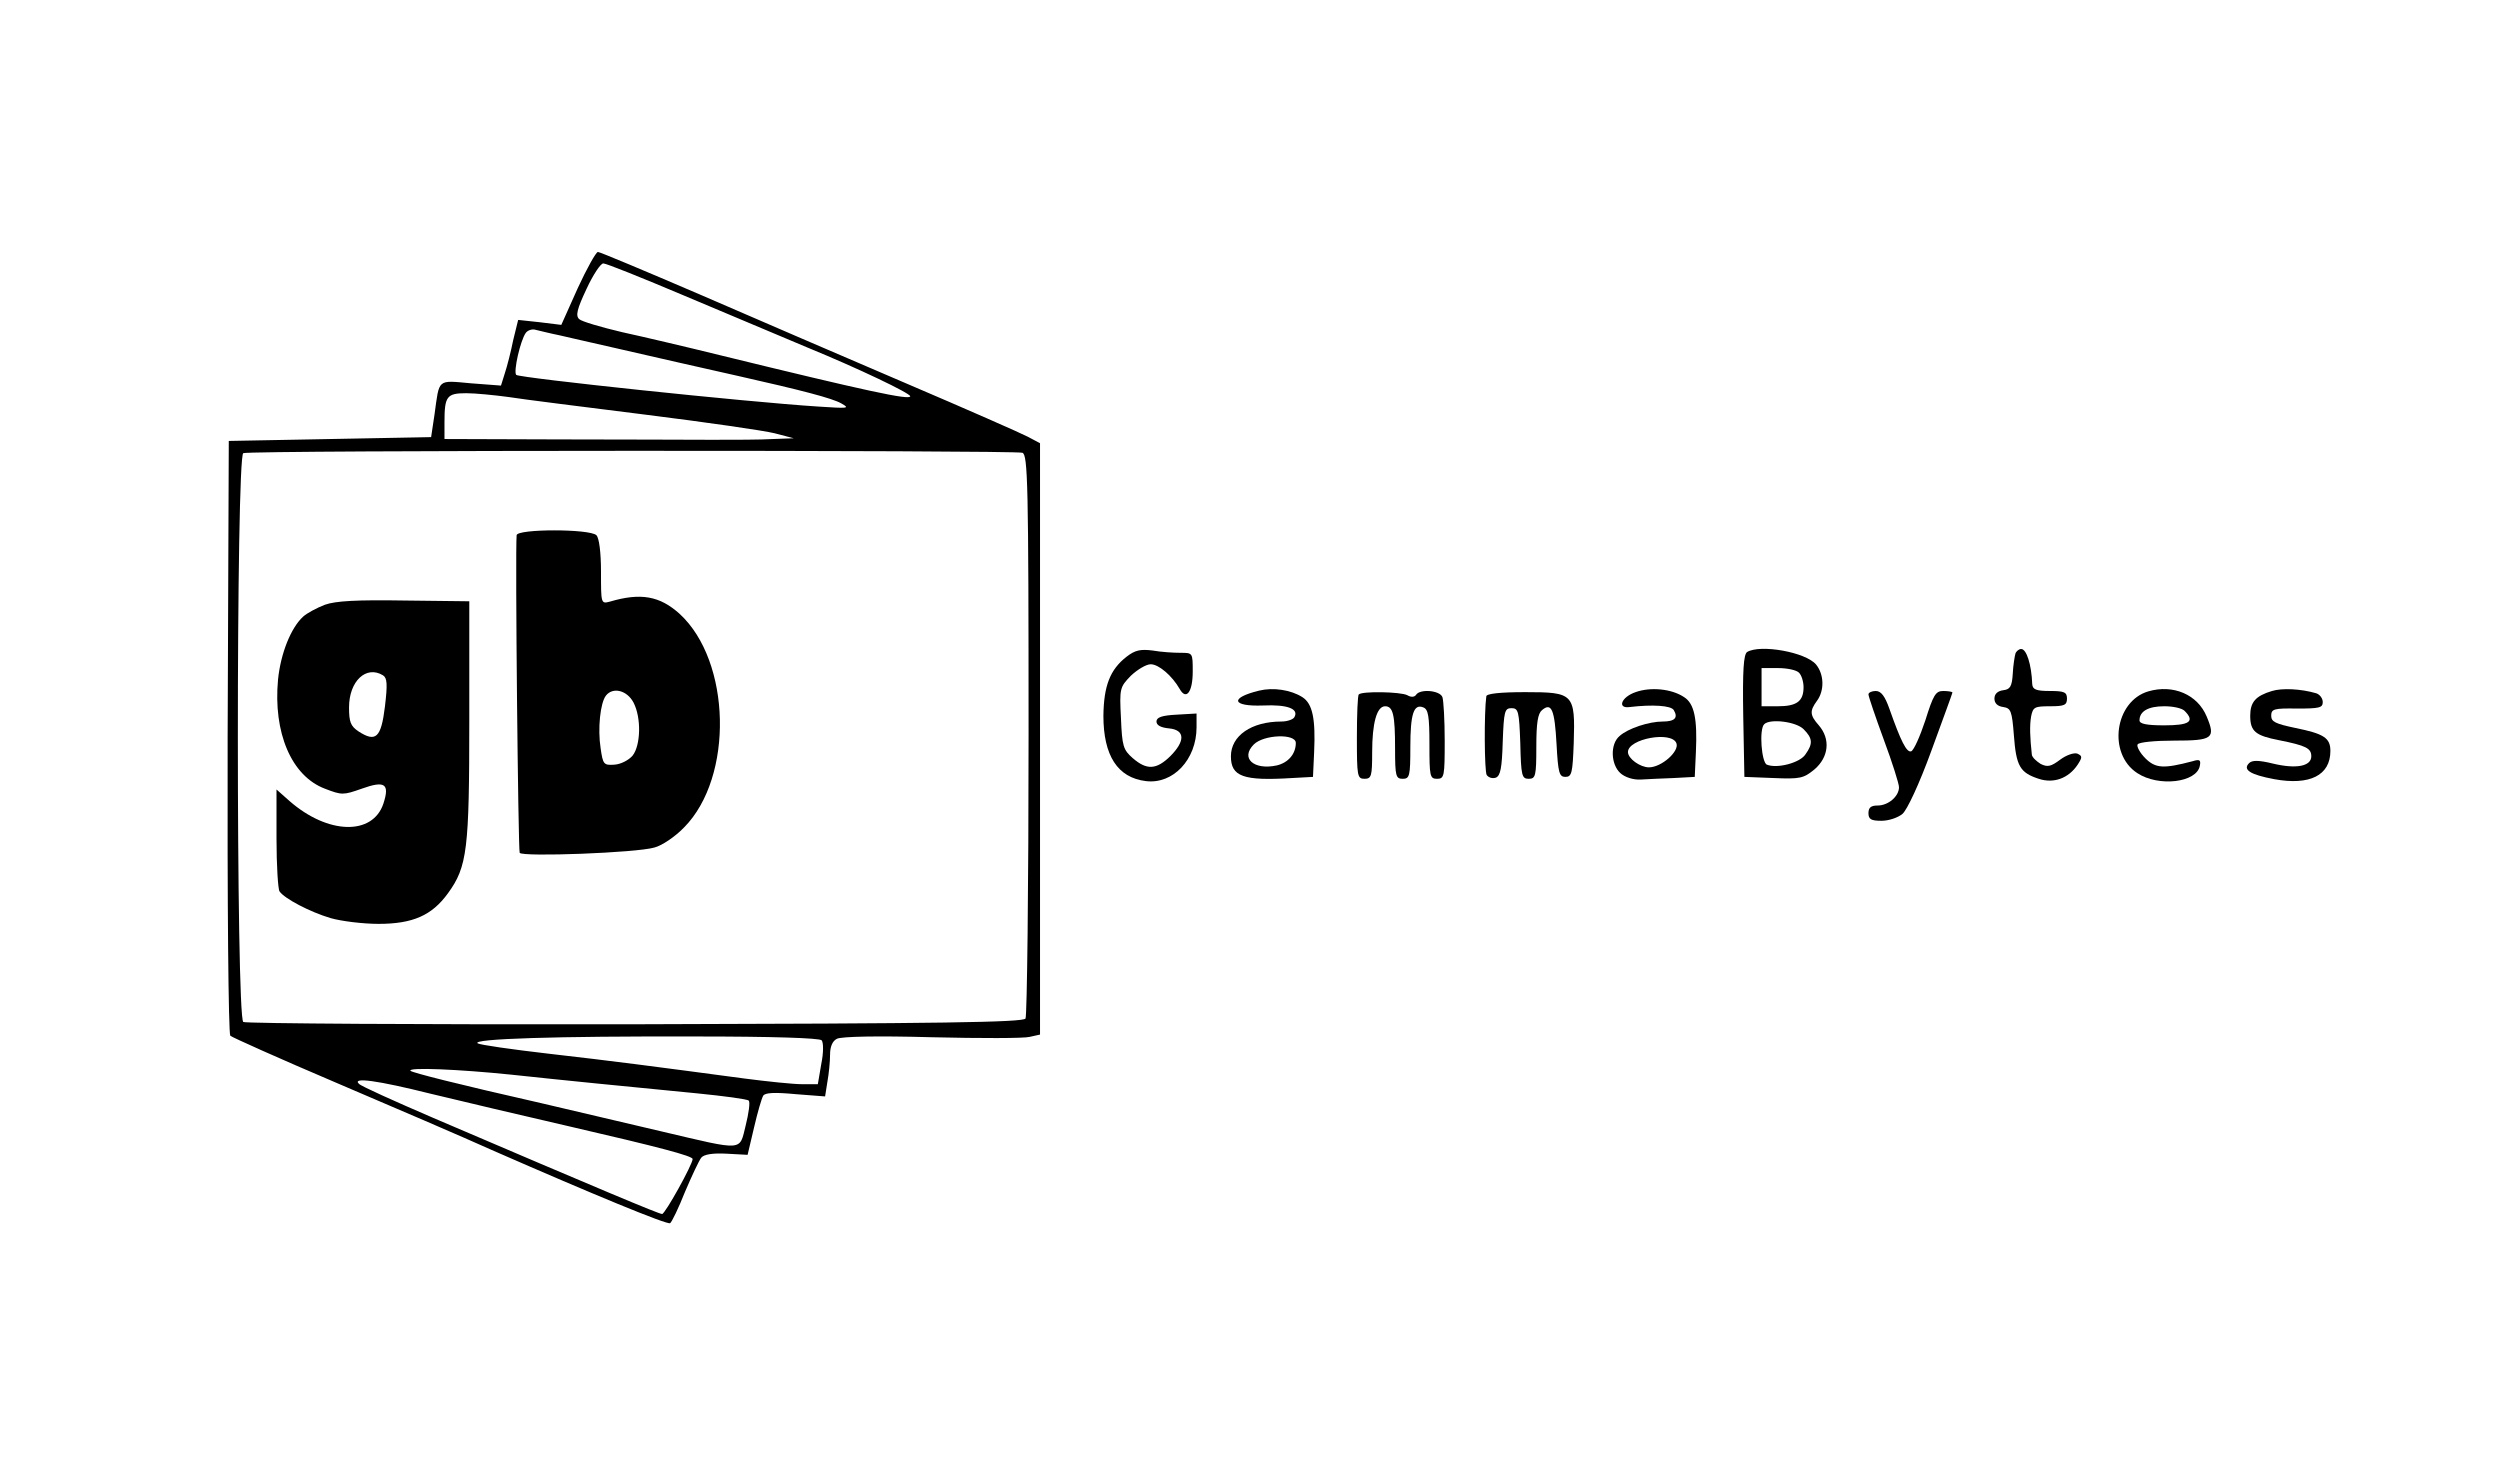 <?xml version="1.0" standalone="no"?>
<!DOCTYPE svg PUBLIC "-//W3C//DTD SVG 20010904//EN"
 "http://www.w3.org/TR/2001/REC-SVG-20010904/DTD/svg10.dtd">
<svg version="1.0" xmlns="http://www.w3.org/2000/svg"
 width="240" height="140" viewBox="0 0 654 382"
 preserveAspectRatio="xMidYMid meet">

<g transform="translate(0,382) scale(0.1,-0.1)"
fill="#000000" stroke="none">
<path d="M1509 3065 l-43 -96 -57 7 -56 6 -13 -53 c-6 -30 -16 -69 -22 -87
l-10 -32 -79 6 c-89 8 -82 13 -95 -81 l-9 -60 -265 -5 -265 -5 -3 -774 c-1
-433 2 -779 7 -784 4 -4 129 -60 277 -123 148 -63 334 -143 414 -179 258 -113
454 -194 461 -189 4 2 22 39 39 82 18 42 37 83 43 90 7 8 29 12 66 10 l55 -3
17 72 c9 39 20 77 24 83 5 8 31 9 84 4 l78 -6 6 38 c4 22 7 53 7 71 0 21 6 36
18 42 12 6 105 8 249 4 126 -3 242 -3 256 1 l27 6 0 775 0 774 -32 17 c-17 9
-160 72 -317 139 -157 67 -402 173 -543 234 -142 61 -261 111 -266 111 -5 0
-29 -43 -53 -95z m278 -19 c109 -46 254 -107 323 -136 134 -55 270 -120 270
-128 0 -11 -116 14 -500 108 -85 21 -200 48 -255 60 -55 13 -106 28 -112 34
-10 9 -6 26 19 79 17 37 37 67 44 67 8 0 102 -38 211 -84z m-327 -104 c25 -6
88 -20 140 -32 52 -12 131 -30 175 -40 44 -10 114 -26 155 -35 164 -37 246
-58 270 -72 23 -13 17 -13 -60 -8 -190 12 -784 75 -792 83 -8 8 11 91 25 110
5 7 17 11 26 8 9 -2 36 -9 61 -14z m-132 -162 c37 -6 198 -26 357 -46 160 -20
313 -42 340 -49 l50 -13 -55 -2 c-30 -2 -102 -2 -160 -2 -58 0 -239 1 -402 1
l-298 1 0 44 c0 68 6 76 57 76 24 0 74 -5 111 -10z m1346 -146 c14 -6 16 -80
16 -738 0 -402 -4 -737 -8 -744 -7 -10 -219 -13 -1023 -15 -558 -1 -1020 2
-1026 6 -19 12 -19 1483 0 1490 18 8 2022 8 2041 1z m-526 -1539 c5 -6 5 -33
-1 -62 l-9 -53 -41 0 c-23 0 -91 7 -152 15 -232 31 -346 46 -513 65 -95 11
-179 23 -185 27 -18 12 207 19 570 18 202 0 325 -4 331 -10z m-813 -90 c149
-16 282 -29 487 -49 70 -7 131 -15 135 -19 4 -4 0 -33 -8 -65 -17 -68 -2 -67
-219 -16 -80 19 -221 52 -315 74 -225 51 -338 80 -344 85 -9 10 128 4 264 -10z
m-211 -50 c78 -19 240 -57 361 -85 238 -55 325 -78 325 -86 0 -14 -72 -144
-80 -144 -8 0 -161 64 -600 252 -102 44 -189 83 -194 89 -19 18 48 9 188 -26z"/>
<path d="M1349 2418 c-4 -45 4 -825 8 -832 8 -11 306 0 353 14 20 5 55 29 78
53 130 132 123 435 -12 559 -52 47 -102 56 -183 32 -23 -6 -23 -5 -23 78 0 52
-5 89 -12 96 -17 17 -208 17 -209 0z m306 -438 c21 -40 19 -112 -2 -139 -10
-12 -31 -23 -48 -24 -28 -2 -30 1 -36 43 -8 51 -1 119 14 138 18 23 55 14 72
-18z"/>
<path d="M847 2236 c-21 -8 -47 -22 -57 -31 -32 -29 -59 -96 -66 -165 -13
-139 35 -253 123 -286 44 -17 48 -17 96 0 61 22 74 13 57 -39 -28 -84 -145
-81 -245 6 l-35 31 0 -128 c0 -71 4 -134 8 -139 13 -19 80 -54 134 -70 28 -8
85 -15 125 -15 90 0 140 22 182 80 51 70 56 115 56 455 l0 310 -170 2 c-124 2
-180 -1 -208 -11z m152 -185 c11 -7 12 -23 5 -82 -10 -82 -24 -94 -69 -65 -21
14 -25 25 -25 63 0 69 45 111 89 84z"/>
<path d="M2947 2100 c-44 -34 -60 -77 -61 -155 0 -104 37 -162 111 -171 71 -9
133 56 133 141 l0 36 -52 -3 c-39 -2 -53 -7 -53 -18 0 -10 12 -16 33 -18 42
-4 43 -33 3 -73 -36 -35 -61 -37 -98 -5 -25 22 -28 31 -31 105 -4 78 -3 81 26
111 17 16 40 30 52 30 21 0 56 -30 76 -65 17 -30 34 -8 34 46 0 49 0 49 -32
49 -18 0 -51 2 -73 6 -32 4 -46 1 -68 -16z"/>
<path d="M4572 2112 c-9 -7 -12 -47 -10 -168 l3 -159 76 -3 c70 -3 79 -1 108
23 37 32 42 79 11 115 -24 27 -24 38 -5 64 20 27 19 69 -2 95 -27 33 -147 54
-181 33z m136 -54 c7 -7 12 -24 12 -38 0 -37 -18 -50 -67 -50 l-43 0 0 50 0
50 43 0 c24 0 48 -5 55 -12z m12 -148 c24 -24 25 -38 5 -66 -14 -22 -74 -38
-101 -27 -14 5 -21 93 -7 106 15 15 83 7 103 -13z"/>
<path d="M5275 2108 c-2 -7 -6 -31 -7 -53 -2 -33 -7 -41 -25 -43 -15 -2 -23
-10 -23 -22 0 -12 8 -20 23 -22 20 -3 23 -10 28 -75 6 -80 16 -97 65 -113 39
-13 78 1 102 37 13 20 12 23 -1 29 -9 3 -29 -4 -45 -16 -24 -18 -33 -20 -51
-11 -11 7 -22 17 -23 24 -5 46 -6 76 -2 100 5 25 9 27 50 27 37 0 44 3 44 20
0 17 -7 20 -45 20 -36 0 -45 4 -46 18 -2 52 -15 92 -29 92 -6 0 -13 -6 -15
-12z"/>
<path d="M3294 2011 c-78 -19 -72 -42 10 -39 65 3 95 -9 82 -31 -4 -6 -19 -11
-34 -11 -78 0 -132 -37 -132 -91 0 -53 32 -65 160 -57 l55 3 3 65 c4 87 -4
127 -31 144 -30 19 -76 26 -113 17z m96 -137 c0 -29 -20 -52 -50 -59 -60 -13
-96 19 -60 55 26 26 110 29 110 4z"/>
<path d="M4280 2007 c-38 -13 -49 -44 -15 -39 59 7 108 4 115 -8 12 -20 3 -30
-29 -30 -36 0 -91 -18 -113 -38 -25 -21 -23 -74 2 -97 12 -11 34 -18 53 -17
17 1 57 3 87 4 l55 3 3 65 c4 87 -4 127 -31 144 -33 22 -88 27 -127 13z m107
-134 c8 -21 -39 -63 -72 -63 -23 0 -55 23 -55 40 0 35 115 56 127 23z"/>
<path d="M5623 2009 c-88 -26 -107 -163 -29 -214 56 -37 156 -25 164 19 3 15
0 18 -19 12 -76 -20 -97 -19 -124 8 -14 14 -23 31 -20 36 3 6 47 10 96 10 101
0 109 6 85 63 -24 58 -88 85 -153 66z m95 -51 c28 -28 13 -38 -53 -38 -47 0
-65 4 -65 13 0 24 23 37 65 37 23 0 46 -5 53 -12z"/>
<path d="M5947 2010 c-43 -13 -57 -29 -57 -65 0 -41 14 -52 76 -64 70 -14 84
-21 84 -42 0 -26 -39 -34 -101 -19 -37 9 -54 9 -62 1 -17 -17 2 -30 66 -42 93
-17 147 10 147 74 0 34 -17 45 -91 60 -52 11 -64 16 -64 32 0 18 7 20 68 19
58 0 67 2 67 17 0 10 -8 20 -17 23 -41 12 -90 14 -116 6z"/>
<path d="M3555 2001 c-3 -2 -5 -53 -5 -113 0 -101 1 -108 20 -108 18 0 20 7
20 69 0 77 12 121 34 121 21 0 26 -23 26 -111 0 -72 2 -79 20 -79 18 0 20 7
20 83 0 88 9 114 34 104 13 -5 16 -23 16 -97 0 -83 1 -90 20 -90 19 0 20 7 20
99 0 55 -3 106 -6 115 -7 18 -59 22 -69 6 -4 -6 -13 -7 -23 -1 -17 9 -119 11
-127 2z"/>
<path d="M3889 1996 c-6 -43 -5 -196 1 -206 5 -7 15 -10 24 -7 12 5 16 25 18
94 3 80 5 88 23 88 18 0 20 -8 23 -92 2 -85 4 -93 22 -93 18 0 20 7 20 84 0
63 4 87 15 96 25 21 33 1 38 -90 4 -74 7 -85 23 -85 17 0 19 10 22 89 4 129 0
133 -127 133 -66 0 -102 -4 -102 -11z"/>
<path d="M4890 2001 c0 -5 18 -58 40 -118 22 -59 40 -116 40 -125 0 -24 -28
-48 -56 -48 -17 0 -24 -5 -24 -20 0 -16 7 -20 34 -20 19 0 43 8 55 18 12 10
44 78 76 166 30 82 55 150 55 152 0 2 -11 4 -24 4 -20 0 -26 -10 -47 -77 -14
-42 -30 -78 -37 -81 -12 -4 -27 26 -57 111 -12 34 -22 47 -36 47 -10 0 -19 -4
-19 -9z"/>
</g>
</svg>
